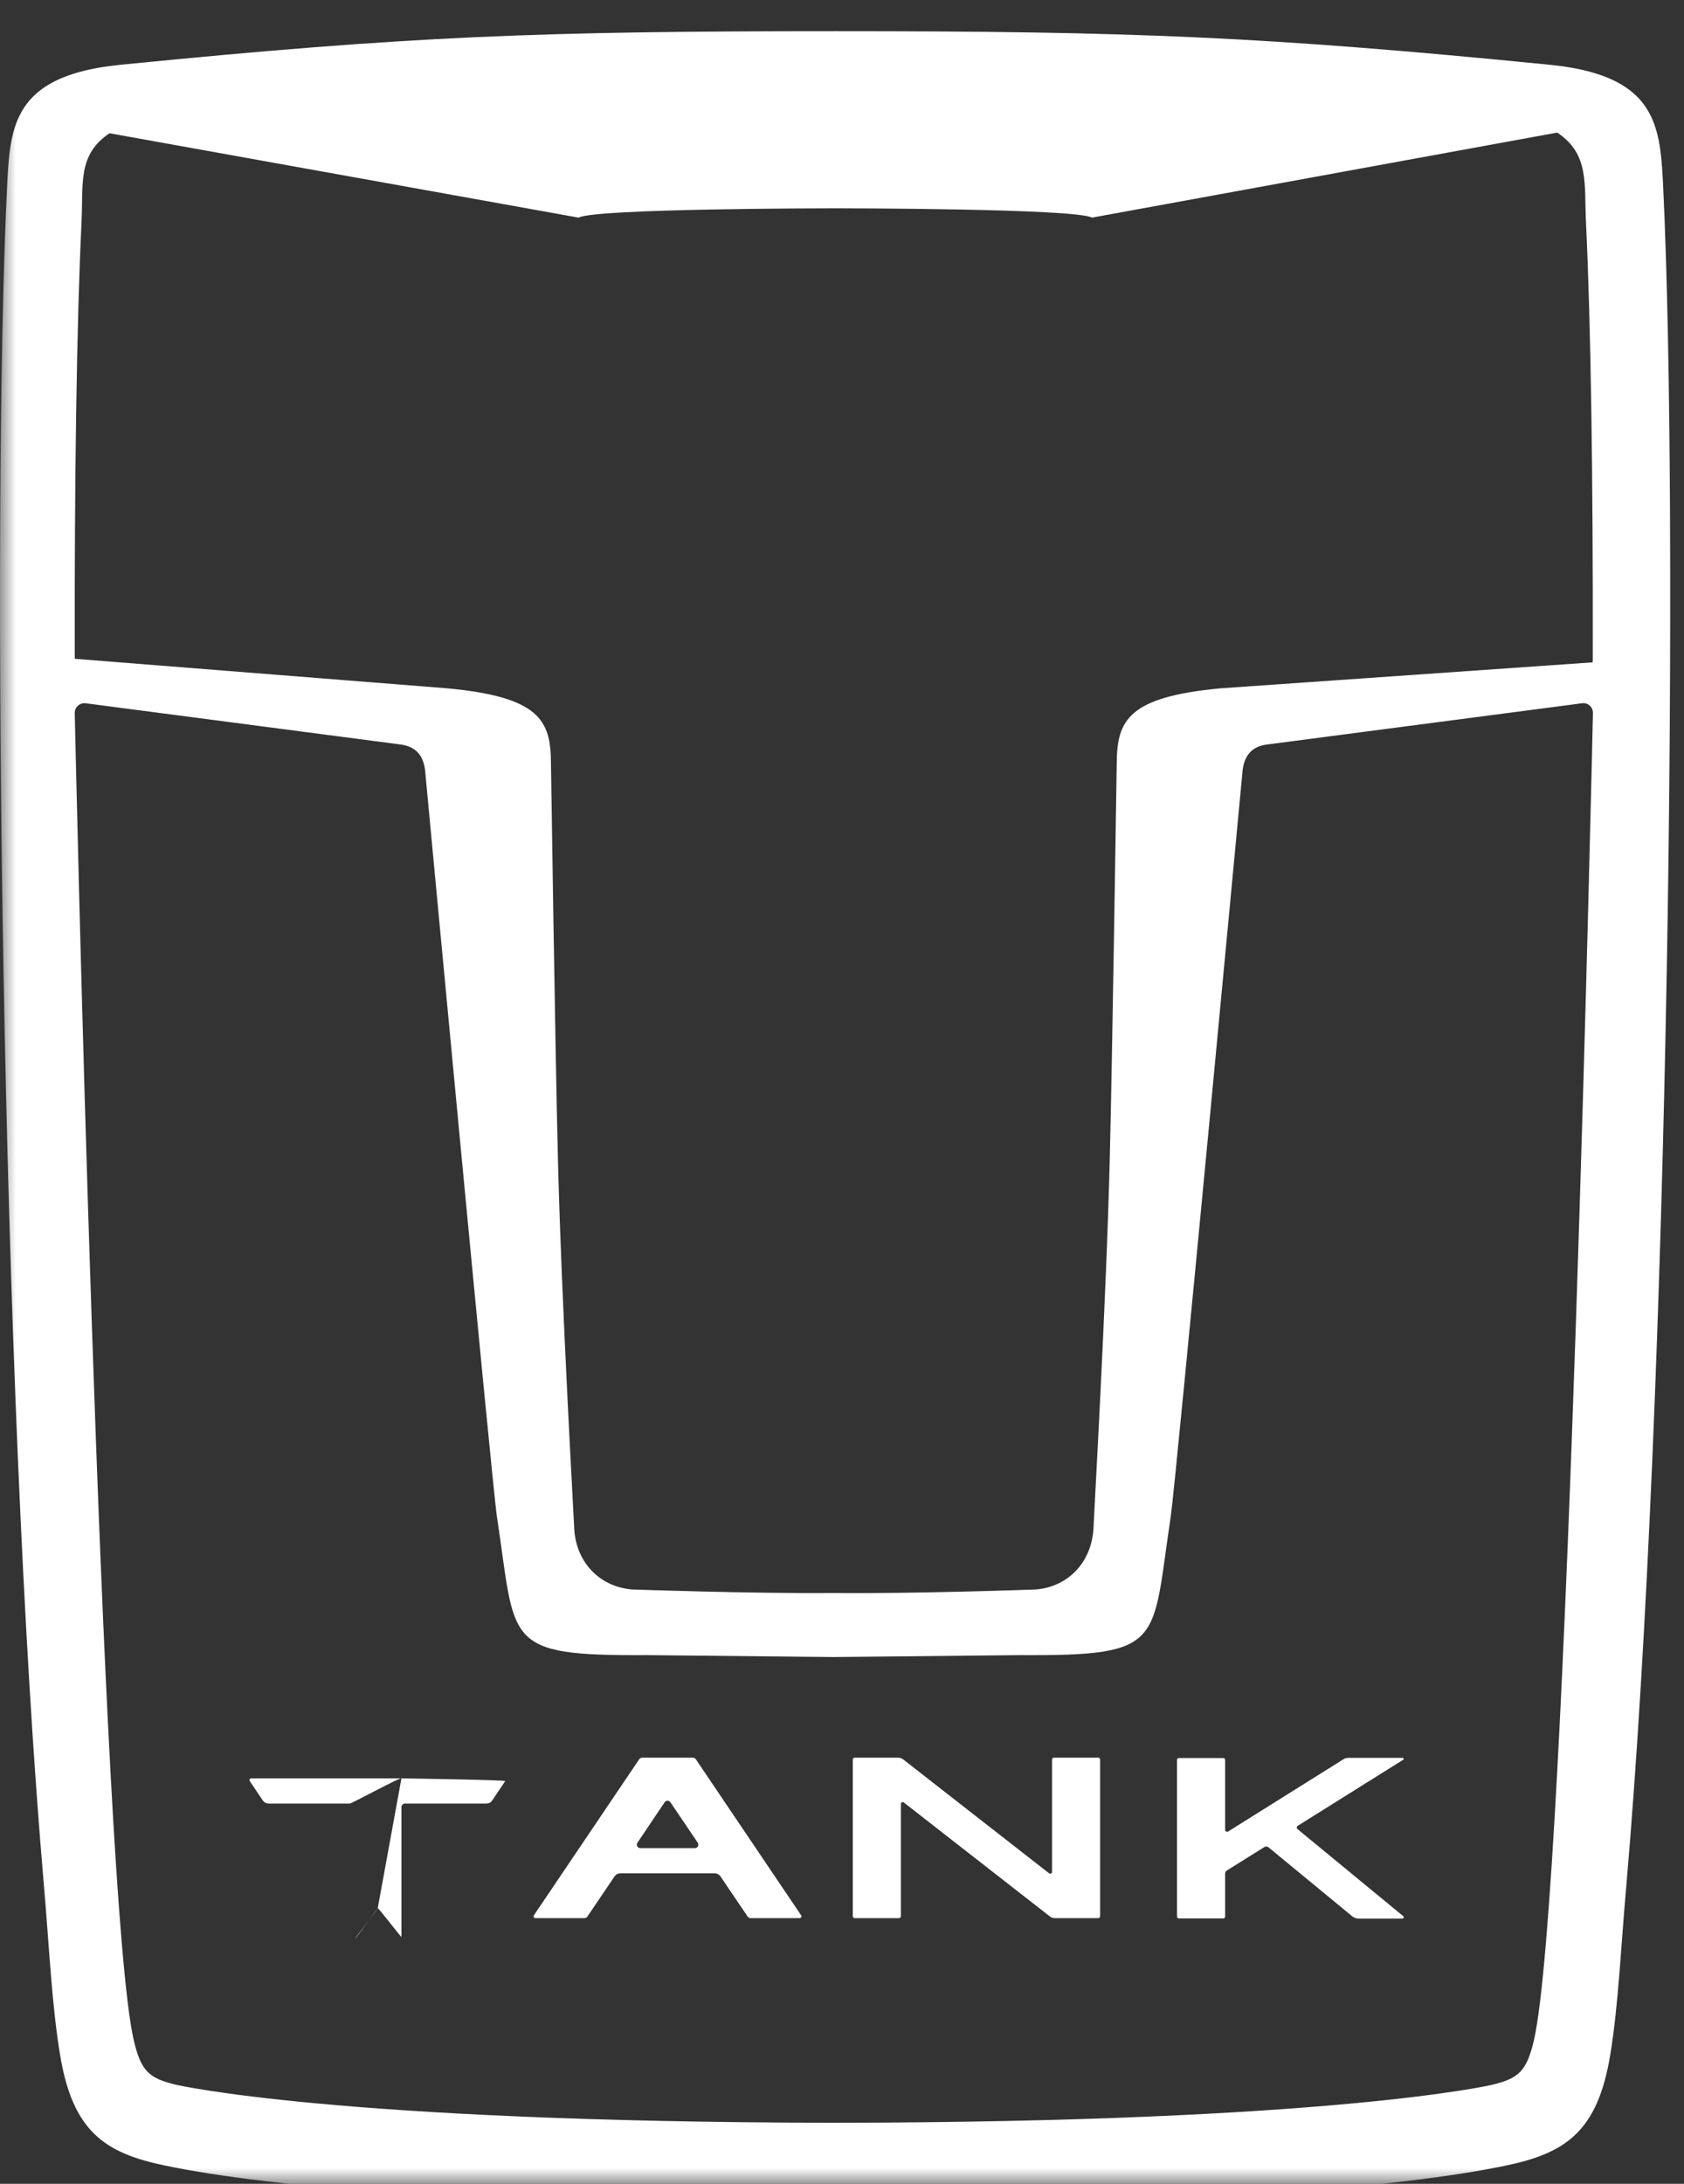 <svg width="54" height="70" viewBox="0 0 54 70" fill="none" xmlns="http://www.w3.org/2000/svg">
<rect x="0" y="0" width="54" height="70" fill="#333333" stroke="none"/>
<mask id="mask0_2_2971" style="mask-type:luminance" maskUnits="userSpaceOnUse" x="0" y="0" width="54" height="70">
<path d="M54 0H0V70H54V0Z" fill="white"/>
</mask>
<g mask="url(#mask0_2_2971)">
<path d="M52.947 3.741C52.539 2.882 51.657 2.27 49.682 2.075C40.559 1.17 36.289 1 26.79 1H26.785C17.28 1 13.139 1.154 3.877 2.075C1.897 2.27 1.015 2.882 0.607 3.746C0.308 4.384 0.267 5.16 0.226 6.004C-0.275 16.376 0.03 44.598 1.412 60.478C1.572 62.314 1.659 64.263 1.928 65.878C2.335 68.321 3.356 69.015 5.3 69.416C8.694 70.121 15.362 70.681 26.769 70.681C38.177 70.681 44.86 70.126 48.259 69.421C50.203 69.02 51.224 68.331 51.632 65.883C51.9 64.268 51.982 62.319 52.147 60.484C53.529 44.603 53.834 16.381 53.333 6.009C53.292 5.16 53.251 4.384 52.947 3.741ZM2.613 7.15C2.675 5.875 2.479 4.97 3.511 4.271L18.554 6.976C19.07 6.682 26.553 6.677 26.785 6.677C27.017 6.677 34.5 6.682 35.015 6.976L49.935 4.25C50.971 4.944 50.796 5.875 50.858 7.15C51.013 10.359 51.085 15.342 51.075 21.133L51.069 21.231L39.131 22.064C36.166 22.341 35.82 23.098 35.81 24.46C35.81 24.46 35.67 33.799 35.588 37.08C35.474 41.744 35.072 48.697 35.067 48.928C35.031 50.044 34.278 50.862 33.211 50.949C33.211 50.949 29.404 51.088 26.795 51.062C26.774 51.062 26.759 51.062 26.738 51.062C26.718 51.062 26.702 51.062 26.682 51.062C24.072 51.083 20.266 50.949 20.266 50.949C19.199 50.857 18.441 50.044 18.41 48.928C18.404 48.697 18.002 41.744 17.889 37.08C17.806 33.799 17.667 24.46 17.667 24.46C17.662 23.098 17.311 22.341 14.346 22.064L2.397 21.117C2.386 15.332 2.459 10.354 2.613 7.15ZM26.733 53.114H26.79L32.741 53.053C37.383 53.078 36.924 52.682 37.542 48.609C37.697 47.591 39.848 24.671 39.848 24.671C39.92 24.141 40.214 23.915 40.632 23.864L50.734 22.542C50.92 22.516 51.085 22.666 51.08 22.856C51.08 22.856 50.255 60.787 49.187 65.4C48.955 66.392 48.697 66.624 47.831 66.829C47.831 66.829 42.741 68.028 26.744 68.043C10.736 68.022 5.646 66.824 5.646 66.824C4.779 66.619 4.522 66.392 4.289 65.395C3.222 60.787 2.397 22.856 2.397 22.856C2.392 22.671 2.557 22.521 2.742 22.542L12.845 23.864C13.263 23.92 13.557 24.141 13.629 24.671C13.629 24.671 15.779 47.591 15.934 48.609C16.553 52.677 16.094 53.078 20.735 53.053L26.687 53.114H26.733Z" fill="white"/>
<path d="M22.313 56.391C22.292 56.361 22.256 56.34 22.22 56.34H20.595C20.554 56.34 20.523 56.361 20.497 56.391L17.119 61.395C17.094 61.431 17.119 61.483 17.166 61.483H18.744C18.78 61.483 18.816 61.462 18.837 61.431L19.708 60.145C19.75 60.084 19.822 60.048 19.894 60.048H22.916C22.994 60.048 23.061 60.084 23.102 60.145L23.973 61.431C23.994 61.462 24.03 61.483 24.066 61.483H25.644C25.691 61.483 25.716 61.431 25.691 61.395L22.313 56.391ZM22.282 59.24H20.534C20.446 59.24 20.389 59.143 20.441 59.066L21.312 57.77C21.359 57.703 21.451 57.703 21.498 57.77L22.375 59.066C22.421 59.143 22.369 59.24 22.282 59.24Z" fill="white"/>
<path d="M12.873 57.003L8.057 57.003C8.01 57.003 7.984 57.055 8.01 57.091L8.428 57.713C8.469 57.775 8.541 57.811 8.614 57.811H11.218C11.28 57.811 12.873 56.941 12.873 57.003L12.113 61.164C12.113 61.2 11.357 62.146 11.393 62.146L12.113 61.164C12.149 61.164 12.873 62.12 12.873 62.084V57.924C12.873 57.862 12.925 57.811 12.987 57.811H15.596C15.674 57.811 15.741 57.775 15.782 57.713L16.2 57.091C16.241 57.055 12.92 57.003 12.873 57.003Z" fill="white"/>
<path d="M35.215 56.34H33.797C33.761 56.34 33.735 56.371 33.735 56.402V60.002C33.735 60.048 33.684 60.074 33.642 60.048L28.955 56.391C28.913 56.361 28.862 56.34 28.805 56.34H27.407C27.371 56.34 27.346 56.371 27.346 56.402V61.421C27.346 61.457 27.371 61.483 27.407 61.483H28.826C28.862 61.483 28.888 61.457 28.888 61.421V57.821C28.888 57.775 28.939 57.749 28.98 57.775L33.668 61.431C33.709 61.462 33.761 61.483 33.818 61.483H35.215C35.252 61.483 35.277 61.457 35.277 61.421V56.402C35.277 56.371 35.252 56.34 35.215 56.34Z" fill="white"/>
<path d="M44.999 61.422L41.606 58.629C41.575 58.603 41.575 58.552 41.611 58.526L44.994 56.408C45.025 56.392 45.01 56.346 44.974 56.346H43.241C43.179 56.346 43.122 56.361 43.07 56.397L39.383 58.706C39.342 58.732 39.285 58.701 39.285 58.655V56.413C39.285 56.377 39.259 56.351 39.223 56.351H37.805C37.769 56.351 37.743 56.377 37.743 56.413V61.432C37.743 61.468 37.774 61.494 37.805 61.494H39.223C39.259 61.494 39.285 61.468 39.285 61.432V60.054C39.285 60.013 39.306 59.977 39.342 59.956L40.544 59.205C40.585 59.179 40.642 59.185 40.678 59.215L43.364 61.427C43.421 61.473 43.493 61.499 43.571 61.499H44.974C45.015 61.483 45.03 61.442 44.999 61.422Z" fill="white"/>
</g>
</svg>
